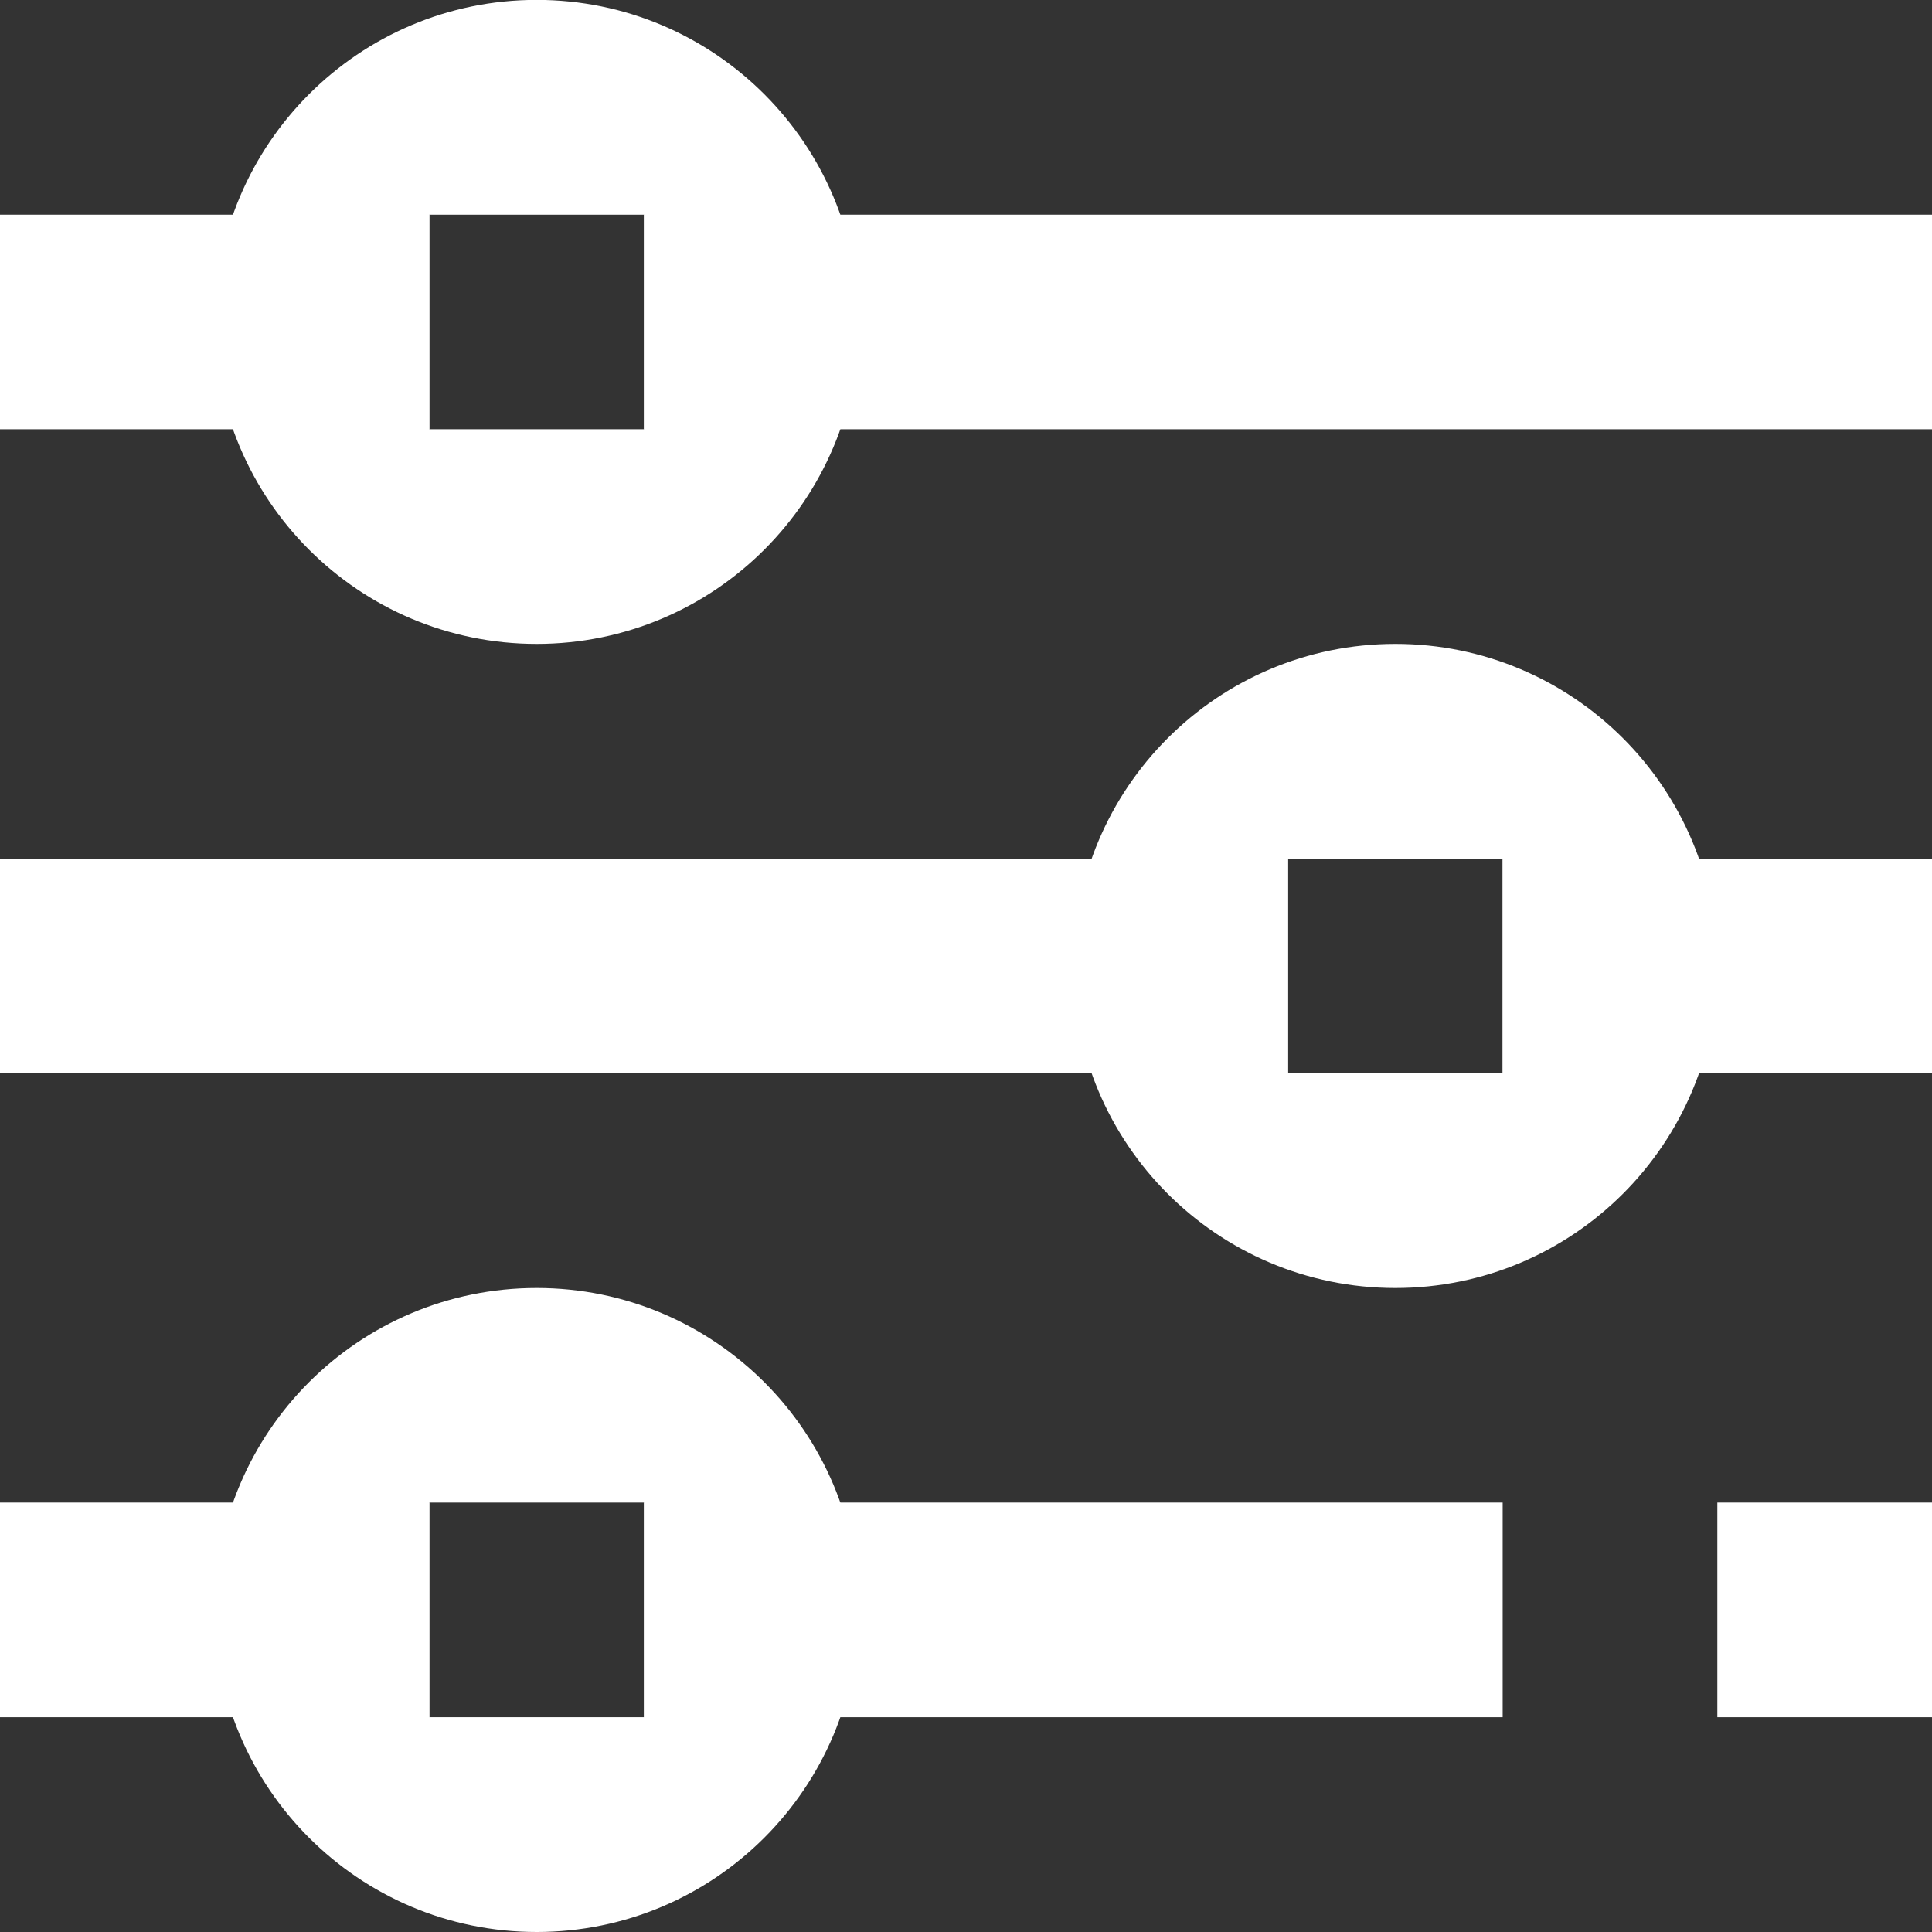 <svg
	xmlns="http://www.w3.org/2000/svg"
	xmlns:xlink="http://www.w3.org/1999/xlink"
	width="18px" height="18px">
	<rect width="100%" height="100%" fill="#333333" stroke="none"/>
	<path fill-rule="evenodd"  fill="rgb(255, 255, 255)"
		  d="M6.000,3.999 L6.000,2.000 L18.000,2.000 L18.000,3.999 L6.000,3.999 ZM-0.000,3.999 L-0.000,2.000 L4.000,2.000 L4.000,3.999 L-0.000,3.999 Z"/>
	<path fill-rule="evenodd"  fill="rgb(255, 255, 255)"
		  d="M5.000,5.999 C3.343,5.999 2.000,4.656 2.000,3.000 C2.000,1.343 3.343,-0.001 5.000,-0.001 C6.657,-0.001 8.000,1.343 8.000,3.000 C8.000,4.656 6.657,5.999 5.000,5.999 ZM6.000,2.000 L4.000,2.000 L4.000,3.999 L6.000,3.999 L6.000,2.000 Z"/>
	<path fill-rule="evenodd"  fill="rgb(255, 255, 255)"
		  d="M12.000,9.999 L12.000,8.000 L-0.000,8.000 L-0.000,9.999 L12.000,9.999 ZM18.000,9.999 L18.000,8.000 L14.000,8.000 L14.000,9.999 L18.000,9.999 Z"/>
	<path fill-rule="evenodd"  fill="rgb(255, 255, 255)"
		  d="M13.000,12.000 C11.343,12.000 10.000,10.657 10.000,9.000 C10.000,7.343 11.343,5.999 13.000,5.999 C14.657,5.999 16.000,7.343 16.000,9.000 C16.000,10.657 14.657,12.000 13.000,12.000 ZM14.000,8.000 L12.000,8.000 L12.000,9.999 L14.000,9.999 L14.000,8.000 Z"/>
	<path fill-rule="evenodd"  fill="rgb(255, 255, 255)"
		  d="M6.000,15.999 L6.000,13.999 L14.000,13.999 L14.000,15.999 L6.000,15.999 ZM-0.000,15.999 L-0.000,13.999 L4.000,13.999 L4.000,15.999 L-0.000,15.999 Z"/>
	<path fill-rule="evenodd"  fill="rgb(255, 255, 255)"
		  d="M5.000,18.000 C3.343,18.000 2.000,16.657 2.000,14.999 C2.000,13.342 3.343,12.000 5.000,12.000 C6.657,12.000 8.000,13.342 8.000,14.999 C8.000,16.657 6.657,18.000 5.000,18.000 ZM6.000,13.999 L4.000,13.999 L4.000,15.999 L6.000,15.999 L6.000,13.999 Z"/>
	<path fill-rule="evenodd"  fill="rgb(255, 255, 255)"
		  d="M16.000,13.999 L18.000,13.999 L18.000,15.999 L16.000,15.999 L16.000,13.999 Z"/>
</svg>